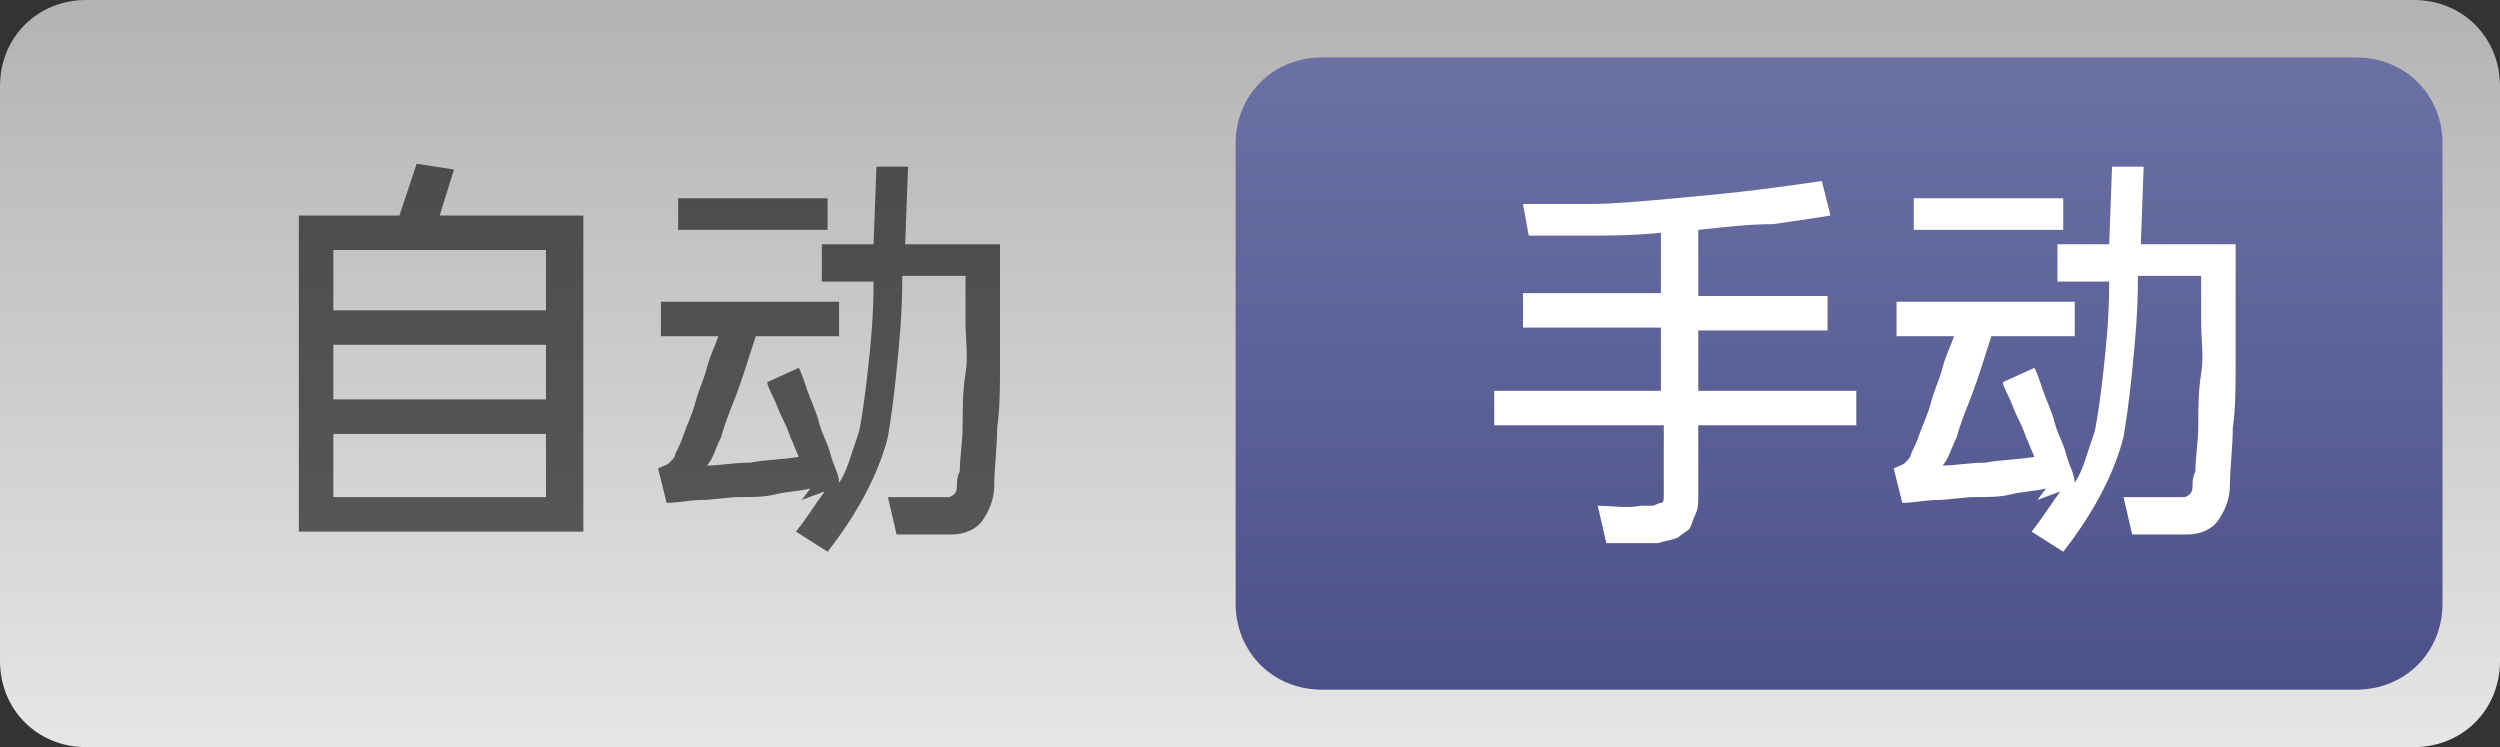 <?xml version="1.0" encoding="utf-8"?>
<!-- Generator: Adobe Illustrator 23.0.1, SVG Export Plug-In . SVG Version: 6.00 Build 0)  -->
<svg version="1.1" xmlns="http://www.w3.org/2000/svg" xmlns:xlink="http://www.w3.org/1999/xlink" x="0px" y="0px"
	 viewBox="0 0 87 26" style="enable-background:new 0 0 87 26;" xml:space="preserve">
<rect x="0" y="0" width="87" height="26" fill="#333333" stroke="none"/>
<style type="text/css">
	.st0{fill:url(#SVGID_1_);}
	.st1{fill:url(#SVGID_2_);}
	.st2{opacity:0.6;}
	.st3{fill:#FFFFFF;}
	.st4{display:none;}
	.st5{display:inline;fill:url(#SVGID_3_);}
	.st6{display:inline;fill:url(#SVGID_4_);}
	.st7{display:inline;}
	.st8{fill:#666666;}
</style>
<g id="图层_2">
	<linearGradient id="SVGID_1_" gradientUnits="userSpaceOnUse" x1="43.5" y1="26" x2="43.5" y2="-9.094947e-13">
		<stop  offset="0" style="stop-color:#E6E6E6"/>
		<stop  offset="1" style="stop-color:#B3B3B3"/>
	</linearGradient>
	<path class="st0" d="M84,26H3c-1.7,0-3-1.3-3-3V3c0-1.7,1.3-3,3-3h81c1.7,0,3,1.3,3,3v20C87,24.7,85.7,26,84,26z"/>
	<linearGradient id="SVGID_2_" gradientUnits="userSpaceOnUse" x1="64" y1="24" x2="64" y2="2">
		<stop  offset="0" style="stop-color:#4D5189"/>
		<stop  offset="1" style="stop-color:#6B71A5"/>
	</linearGradient>
	<path class="st1" d="M82,24H46c-1.7,0-3-1.3-3-3V5c0-1.7,1.3-3,3-3h36c1.7,0,3,1.3,3,3v16C85,22.7,83.7,24,82,24z"/>
	<g class="st2">
		<path d="M13.9,7.5c0.1-0.3,0.2-0.6,0.3-0.9c0.1-0.3,0.2-0.6,0.3-0.9l1.3,0.2l-0.5,1.6h5v11h-9.9v-11H13.9z M11.6,10.8H19V8.7h-7.4
			V10.8z M11.6,13.9H19v-1.9h-7.4V13.9z M19,17.3v-2.2h-7.4v2.2H19z"/>
		<path d="M27.8,12.8c0.1,0.2,0.2,0.5,0.3,0.8c0.1,0.3,0.3,0.7,0.4,1.1c0.1,0.4,0.3,0.7,0.4,1.1c0.1,0.4,0.3,0.7,0.3,1
			c0.2-0.3,0.3-0.6,0.4-0.9c0.1-0.3,0.2-0.6,0.3-0.9c0.1-0.5,0.2-1.2,0.3-2.1c0.1-0.9,0.2-1.9,0.2-3.1h-1.8V8.5h1.8l0.1-2.7h1.1
			l-0.1,2.7h3.3c0,0.6,0,1.3,0,2c0,0.7,0,1.4,0,2.2s0,1.5-0.1,2.2c0,0.7-0.1,1.4-0.1,2c0,0.5-0.2,0.9-0.4,1.2
			c-0.2,0.3-0.6,0.5-1.1,0.5c-0.1,0-0.3,0-0.4,0s-0.3,0-0.5,0c-0.2,0-0.4,0-0.5,0s-0.3,0-0.5,0l-0.3-1.3c0.3,0,0.7,0,0.9,0
			c0.3,0,0.5,0,0.8,0c0.2,0,0.3,0,0.4,0c0.1,0,0.2-0.1,0.2-0.1c0.1-0.1,0.1-0.2,0.1-0.3s0-0.3,0.1-0.5c0-0.5,0.1-1,0.1-1.6
			c0-0.6,0-1.2,0.1-1.8s0-1.2,0-1.8c0-0.6,0-1.1,0-1.6h-2.2c0,1.3-0.1,2.3-0.2,3.3s-0.2,1.7-0.3,2.3c-0.3,1.2-1,2.6-2.1,4l-1.1-0.7
			c0.4-0.5,0.7-1,1-1.4l-0.8,0.3L28.2,17c-0.4,0.1-0.8,0.1-1.2,0.2s-0.8,0.1-1.3,0.1c-0.4,0-0.9,0.1-1.3,0.1s-0.8,0.1-1.2,0.1
			l-0.3-1.2c0.2-0.1,0.3-0.1,0.4-0.2c0.1-0.1,0.2-0.2,0.2-0.3c0.1-0.2,0.2-0.4,0.3-0.7c0.1-0.3,0.3-0.7,0.4-1.1
			c0.1-0.4,0.3-0.8,0.4-1.2c0.1-0.4,0.3-0.8,0.4-1.1h-2v-1.2h6.2v1.2h-2.9c-0.2,0.6-0.4,1.3-0.7,2.1c-0.2,0.5-0.4,1-0.5,1.4
			c-0.2,0.4-0.3,0.8-0.5,1c0.5,0,0.9-0.1,1.5-0.1c0.5-0.1,1.1-0.1,1.7-0.2c-0.1-0.2-0.2-0.5-0.3-0.7c-0.1-0.3-0.2-0.5-0.3-0.7
			c-0.1-0.2-0.2-0.5-0.3-0.7c-0.1-0.2-0.2-0.4-0.2-0.5L27.8,12.8z M28.8,6.9V8h-5.2V6.9H28.8z"/>
	</g>
	<g>
		<path class="st3" d="M57.8,13.5v-2.1H53v-1.2h4.8V8.1c-1,0.1-1.9,0.1-2.6,0.1c-0.8,0-1.4,0-2,0L53,7.1c0.7,0,1.5,0,2.3,0
			s1.9-0.1,3-0.2c1.1-0.1,2.1-0.2,2.9-0.3c0.8-0.1,1.5-0.2,2.2-0.3l0.3,1.2c-0.6,0.1-1.3,0.2-2,0.3C60.9,7.8,60,7.9,59.1,8v2.3h4.5
			v1.2h-4.5v2.1h5.5v1.2h-5.5v2.4c0,0.3,0,0.5-0.1,0.7s-0.1,0.3-0.2,0.5c-0.1,0.1-0.3,0.2-0.4,0.3c-0.2,0.1-0.4,0.1-0.7,0.2
			c-0.1,0-0.3,0-0.4,0s-0.3,0-0.5,0c-0.2,0-0.3,0-0.5,0c-0.2,0-0.3,0-0.4,0l-0.3-1.3c0.5,0,1,0.1,1.5,0c0.2,0,0.3,0,0.4,0
			c0.1,0,0.2-0.1,0.3-0.1s0.1-0.1,0.1-0.3c0-0.1,0-0.3,0-0.5v-1.9H52v-1.2H57.8z"/>
		<path class="st3" d="M70.8,12.8c0.1,0.2,0.2,0.5,0.3,0.8c0.1,0.3,0.3,0.7,0.4,1.1c0.1,0.4,0.3,0.7,0.4,1.1c0.1,0.4,0.3,0.7,0.3,1
			c0.2-0.3,0.3-0.6,0.4-0.9c0.1-0.3,0.2-0.6,0.3-0.9c0.1-0.5,0.2-1.2,0.3-2.1c0.1-0.9,0.2-1.9,0.2-3.1h-1.8V8.5h1.8l0.1-2.7h1.1
			l-0.1,2.7h3.3c0,0.6,0,1.3,0,2c0,0.7,0,1.4,0,2.2s0,1.5-0.1,2.2c0,0.7-0.1,1.4-0.1,2c0,0.5-0.2,0.9-0.4,1.2
			c-0.2,0.3-0.6,0.5-1.1,0.5c-0.1,0-0.3,0-0.4,0s-0.3,0-0.5,0c-0.2,0-0.4,0-0.5,0s-0.3,0-0.5,0l-0.3-1.3c0.3,0,0.7,0,0.9,0
			c0.3,0,0.5,0,0.8,0c0.2,0,0.3,0,0.4,0c0.1,0,0.2-0.1,0.2-0.1c0.1-0.1,0.1-0.2,0.1-0.3s0-0.3,0.1-0.5c0-0.5,0.1-1,0.1-1.6
			c0-0.6,0-1.2,0.1-1.8s0-1.2,0-1.8c0-0.6,0-1.1,0-1.6h-2.2c0,1.3-0.1,2.3-0.2,3.3s-0.2,1.7-0.3,2.3c-0.3,1.2-1,2.6-2.1,4l-1.1-0.7
			c0.4-0.5,0.7-1,1-1.4l-0.8,0.3L71.2,17c-0.4,0.1-0.8,0.1-1.2,0.2s-0.8,0.1-1.3,0.1c-0.4,0-0.9,0.1-1.3,0.1s-0.8,0.1-1.2,0.1
			l-0.3-1.2c0.2-0.1,0.3-0.1,0.4-0.2c0.1-0.1,0.2-0.2,0.2-0.3c0.1-0.2,0.2-0.4,0.3-0.7c0.1-0.3,0.3-0.7,0.4-1.1
			c0.1-0.4,0.3-0.8,0.4-1.2c0.1-0.4,0.3-0.8,0.4-1.1h-2v-1.2h6.2v1.2h-2.9c-0.2,0.6-0.4,1.3-0.7,2.1c-0.2,0.5-0.4,1-0.5,1.4
			c-0.2,0.4-0.3,0.8-0.5,1c0.5,0,0.9-0.1,1.5-0.1c0.5-0.1,1.1-0.1,1.7-0.2c-0.1-0.2-0.2-0.5-0.3-0.7c-0.1-0.3-0.2-0.5-0.3-0.7
			c-0.1-0.2-0.2-0.5-0.3-0.7c-0.1-0.2-0.2-0.4-0.2-0.5L70.8,12.8z M71.8,6.9V8h-5.2V6.9H71.8z"/>
	</g>
</g>
<g id="图层_1" class="st4">
	<linearGradient id="SVGID_3_" gradientUnits="userSpaceOnUse" x1="43.5" y1="26" x2="43.5" y2="-9.094947e-13">
		<stop  offset="0" style="stop-color:#E6E6E6"/>
		<stop  offset="1" style="stop-color:#B3B3B3"/>
	</linearGradient>
	<path class="st5" d="M84,26H3c-1.7,0-3-1.3-3-3V3c0-1.7,1.3-3,3-3h81c1.7,0,3,1.3,3,3v20C87,24.7,85.7,26,84,26z"/>
	<linearGradient id="SVGID_4_" gradientUnits="userSpaceOnUse" x1="23" y1="24" x2="23" y2="2">
		<stop  offset="0" style="stop-color:#007F6B"/>
		<stop  offset="1" style="stop-color:#00BFA1"/>
	</linearGradient>
	<path class="st6" d="M41,24H5c-1.7,0-3-1.3-3-3V5c0-1.7,1.3-3,3-3h36c1.7,0,3,1.3,3,3v16C44,22.7,42.7,24,41,24z"/>
	<g class="st7">
		<path class="st3" d="M13.9,7.5c0.1-0.3,0.2-0.6,0.3-0.9c0.1-0.3,0.2-0.6,0.3-0.9l1.3,0.2l-0.5,1.6h5v11h-9.9v-11H13.9z M11.6,10.8
			H19V8.7h-7.4V10.8z M11.6,13.9H19v-1.9h-7.4V13.9z M19,17.3v-2.2h-7.4v2.2H19z"/>
		<path class="st3" d="M27.8,12.8c0.1,0.2,0.2,0.5,0.3,0.8c0.1,0.3,0.3,0.7,0.4,1.1c0.1,0.4,0.3,0.7,0.4,1.1c0.1,0.4,0.3,0.7,0.3,1
			c0.2-0.3,0.3-0.6,0.4-0.9c0.1-0.3,0.2-0.6,0.3-0.9c0.1-0.5,0.2-1.2,0.3-2.1c0.1-0.9,0.2-1.9,0.2-3.1h-1.8V8.5h1.8l0.1-2.7h1.1
			l-0.1,2.7h3.3c0,0.6,0,1.3,0,2c0,0.7,0,1.4,0,2.2s0,1.5-0.1,2.2c0,0.7-0.1,1.4-0.1,2c0,0.5-0.2,0.9-0.4,1.2
			c-0.2,0.3-0.6,0.5-1.1,0.5c-0.1,0-0.3,0-0.4,0s-0.3,0-0.5,0c-0.2,0-0.4,0-0.5,0s-0.3,0-0.5,0l-0.3-1.3c0.3,0,0.7,0,0.9,0
			c0.3,0,0.5,0,0.8,0c0.2,0,0.3,0,0.4,0c0.1,0,0.2-0.1,0.2-0.1c0.1-0.1,0.1-0.2,0.1-0.3s0-0.3,0.1-0.5c0-0.5,0.1-1,0.1-1.6
			c0-0.6,0-1.2,0.1-1.8s0-1.2,0-1.8c0-0.6,0-1.1,0-1.6h-2.2c0,1.3-0.1,2.3-0.2,3.3s-0.2,1.7-0.3,2.3c-0.3,1.2-1,2.6-2.1,4l-1.1-0.7
			c0.4-0.5,0.7-1,1-1.4l-0.8,0.3L28.2,17c-0.4,0.1-0.8,0.1-1.2,0.2s-0.8,0.1-1.3,0.1c-0.4,0-0.9,0.1-1.3,0.1s-0.8,0.1-1.2,0.1
			l-0.3-1.2c0.2-0.1,0.3-0.1,0.4-0.2c0.1-0.1,0.2-0.2,0.2-0.3c0.1-0.2,0.2-0.4,0.3-0.7c0.1-0.3,0.3-0.7,0.4-1.1
			c0.1-0.4,0.3-0.8,0.4-1.2c0.1-0.4,0.3-0.8,0.4-1.1h-2v-1.2h6.2v1.2h-2.9c-0.2,0.6-0.4,1.3-0.7,2.1c-0.2,0.5-0.4,1-0.5,1.4
			c-0.2,0.4-0.3,0.8-0.5,1c0.5,0,0.9-0.1,1.5-0.1c0.5-0.1,1.1-0.1,1.7-0.2c-0.1-0.2-0.2-0.5-0.3-0.7c-0.1-0.3-0.2-0.5-0.3-0.7
			c-0.1-0.2-0.2-0.5-0.3-0.7c-0.1-0.2-0.2-0.4-0.2-0.5L27.8,12.8z M28.8,6.9V8h-5.2V6.9H28.8z"/>
	</g>
	<g class="st7">
		<path class="st8" d="M57.8,13.5v-2.1H53v-1.2h4.8V8.1c-1,0.1-1.9,0.1-2.6,0.1c-0.8,0-1.4,0-2,0L53,7.1c0.7,0,1.5,0,2.3,0
			s1.9-0.1,3-0.2c1.1-0.1,2.1-0.2,2.9-0.3c0.8-0.1,1.5-0.2,2.2-0.3l0.3,1.2c-0.6,0.1-1.3,0.2-2,0.3C60.9,7.8,60,7.9,59.1,8v2.3h4.5
			v1.2h-4.5v2.1h5.5v1.2h-5.5v2.4c0,0.3,0,0.5-0.1,0.7s-0.1,0.3-0.2,0.5c-0.1,0.1-0.3,0.2-0.4,0.3c-0.2,0.1-0.4,0.1-0.7,0.2
			c-0.1,0-0.3,0-0.4,0s-0.3,0-0.5,0c-0.2,0-0.3,0-0.5,0c-0.2,0-0.3,0-0.4,0l-0.3-1.3c0.5,0,1,0.1,1.5,0c0.2,0,0.3,0,0.4,0
			c0.1,0,0.2-0.1,0.3-0.1s0.1-0.1,0.1-0.3c0-0.1,0-0.3,0-0.5v-1.9H52v-1.2H57.8z"/>
		<path class="st8" d="M70.8,12.8c0.1,0.2,0.2,0.5,0.3,0.8c0.1,0.3,0.3,0.7,0.4,1.1c0.1,0.4,0.3,0.7,0.4,1.1c0.1,0.4,0.3,0.7,0.3,1
			c0.2-0.3,0.3-0.6,0.4-0.9c0.1-0.3,0.2-0.6,0.3-0.9c0.1-0.5,0.2-1.2,0.3-2.1c0.1-0.9,0.2-1.9,0.2-3.1h-1.8V8.5h1.8l0.1-2.7h1.1
			l-0.1,2.7h3.3c0,0.6,0,1.3,0,2c0,0.7,0,1.4,0,2.2s0,1.5-0.1,2.2c0,0.7-0.1,1.4-0.1,2c0,0.5-0.2,0.9-0.4,1.2
			c-0.2,0.3-0.6,0.5-1.1,0.5c-0.1,0-0.3,0-0.4,0s-0.3,0-0.5,0c-0.2,0-0.4,0-0.5,0s-0.3,0-0.5,0l-0.3-1.3c0.3,0,0.7,0,0.9,0
			c0.3,0,0.5,0,0.8,0c0.2,0,0.3,0,0.4,0c0.1,0,0.2-0.1,0.2-0.1c0.1-0.1,0.1-0.2,0.1-0.3s0-0.3,0.1-0.5c0-0.5,0.1-1,0.1-1.6
			c0-0.6,0-1.2,0.1-1.8s0-1.2,0-1.8c0-0.6,0-1.1,0-1.6h-2.2c0,1.3-0.1,2.3-0.2,3.3s-0.2,1.7-0.3,2.3c-0.3,1.2-1,2.6-2.1,4l-1.1-0.7
			c0.4-0.5,0.7-1,1-1.4l-0.8,0.3L71.2,17c-0.4,0.1-0.8,0.1-1.2,0.2s-0.8,0.1-1.3,0.1c-0.4,0-0.9,0.1-1.3,0.1s-0.8,0.1-1.2,0.1
			l-0.3-1.2c0.2-0.1,0.3-0.1,0.4-0.2c0.1-0.1,0.2-0.2,0.2-0.3c0.1-0.2,0.2-0.4,0.3-0.7c0.1-0.3,0.3-0.7,0.4-1.1
			c0.1-0.4,0.3-0.8,0.4-1.2c0.1-0.4,0.3-0.8,0.4-1.1h-2v-1.2h6.2v1.2h-2.9c-0.2,0.6-0.4,1.3-0.7,2.1c-0.2,0.5-0.4,1-0.5,1.4
			c-0.2,0.4-0.3,0.8-0.5,1c0.5,0,0.9-0.1,1.5-0.1c0.5-0.1,1.1-0.1,1.7-0.2c-0.1-0.2-0.2-0.5-0.3-0.7c-0.1-0.3-0.2-0.5-0.3-0.7
			c-0.1-0.2-0.2-0.5-0.3-0.7c-0.1-0.2-0.2-0.4-0.2-0.5L70.8,12.8z M71.8,6.9V8h-5.2V6.9H71.8z"/>
	</g>
</g>
</svg>
